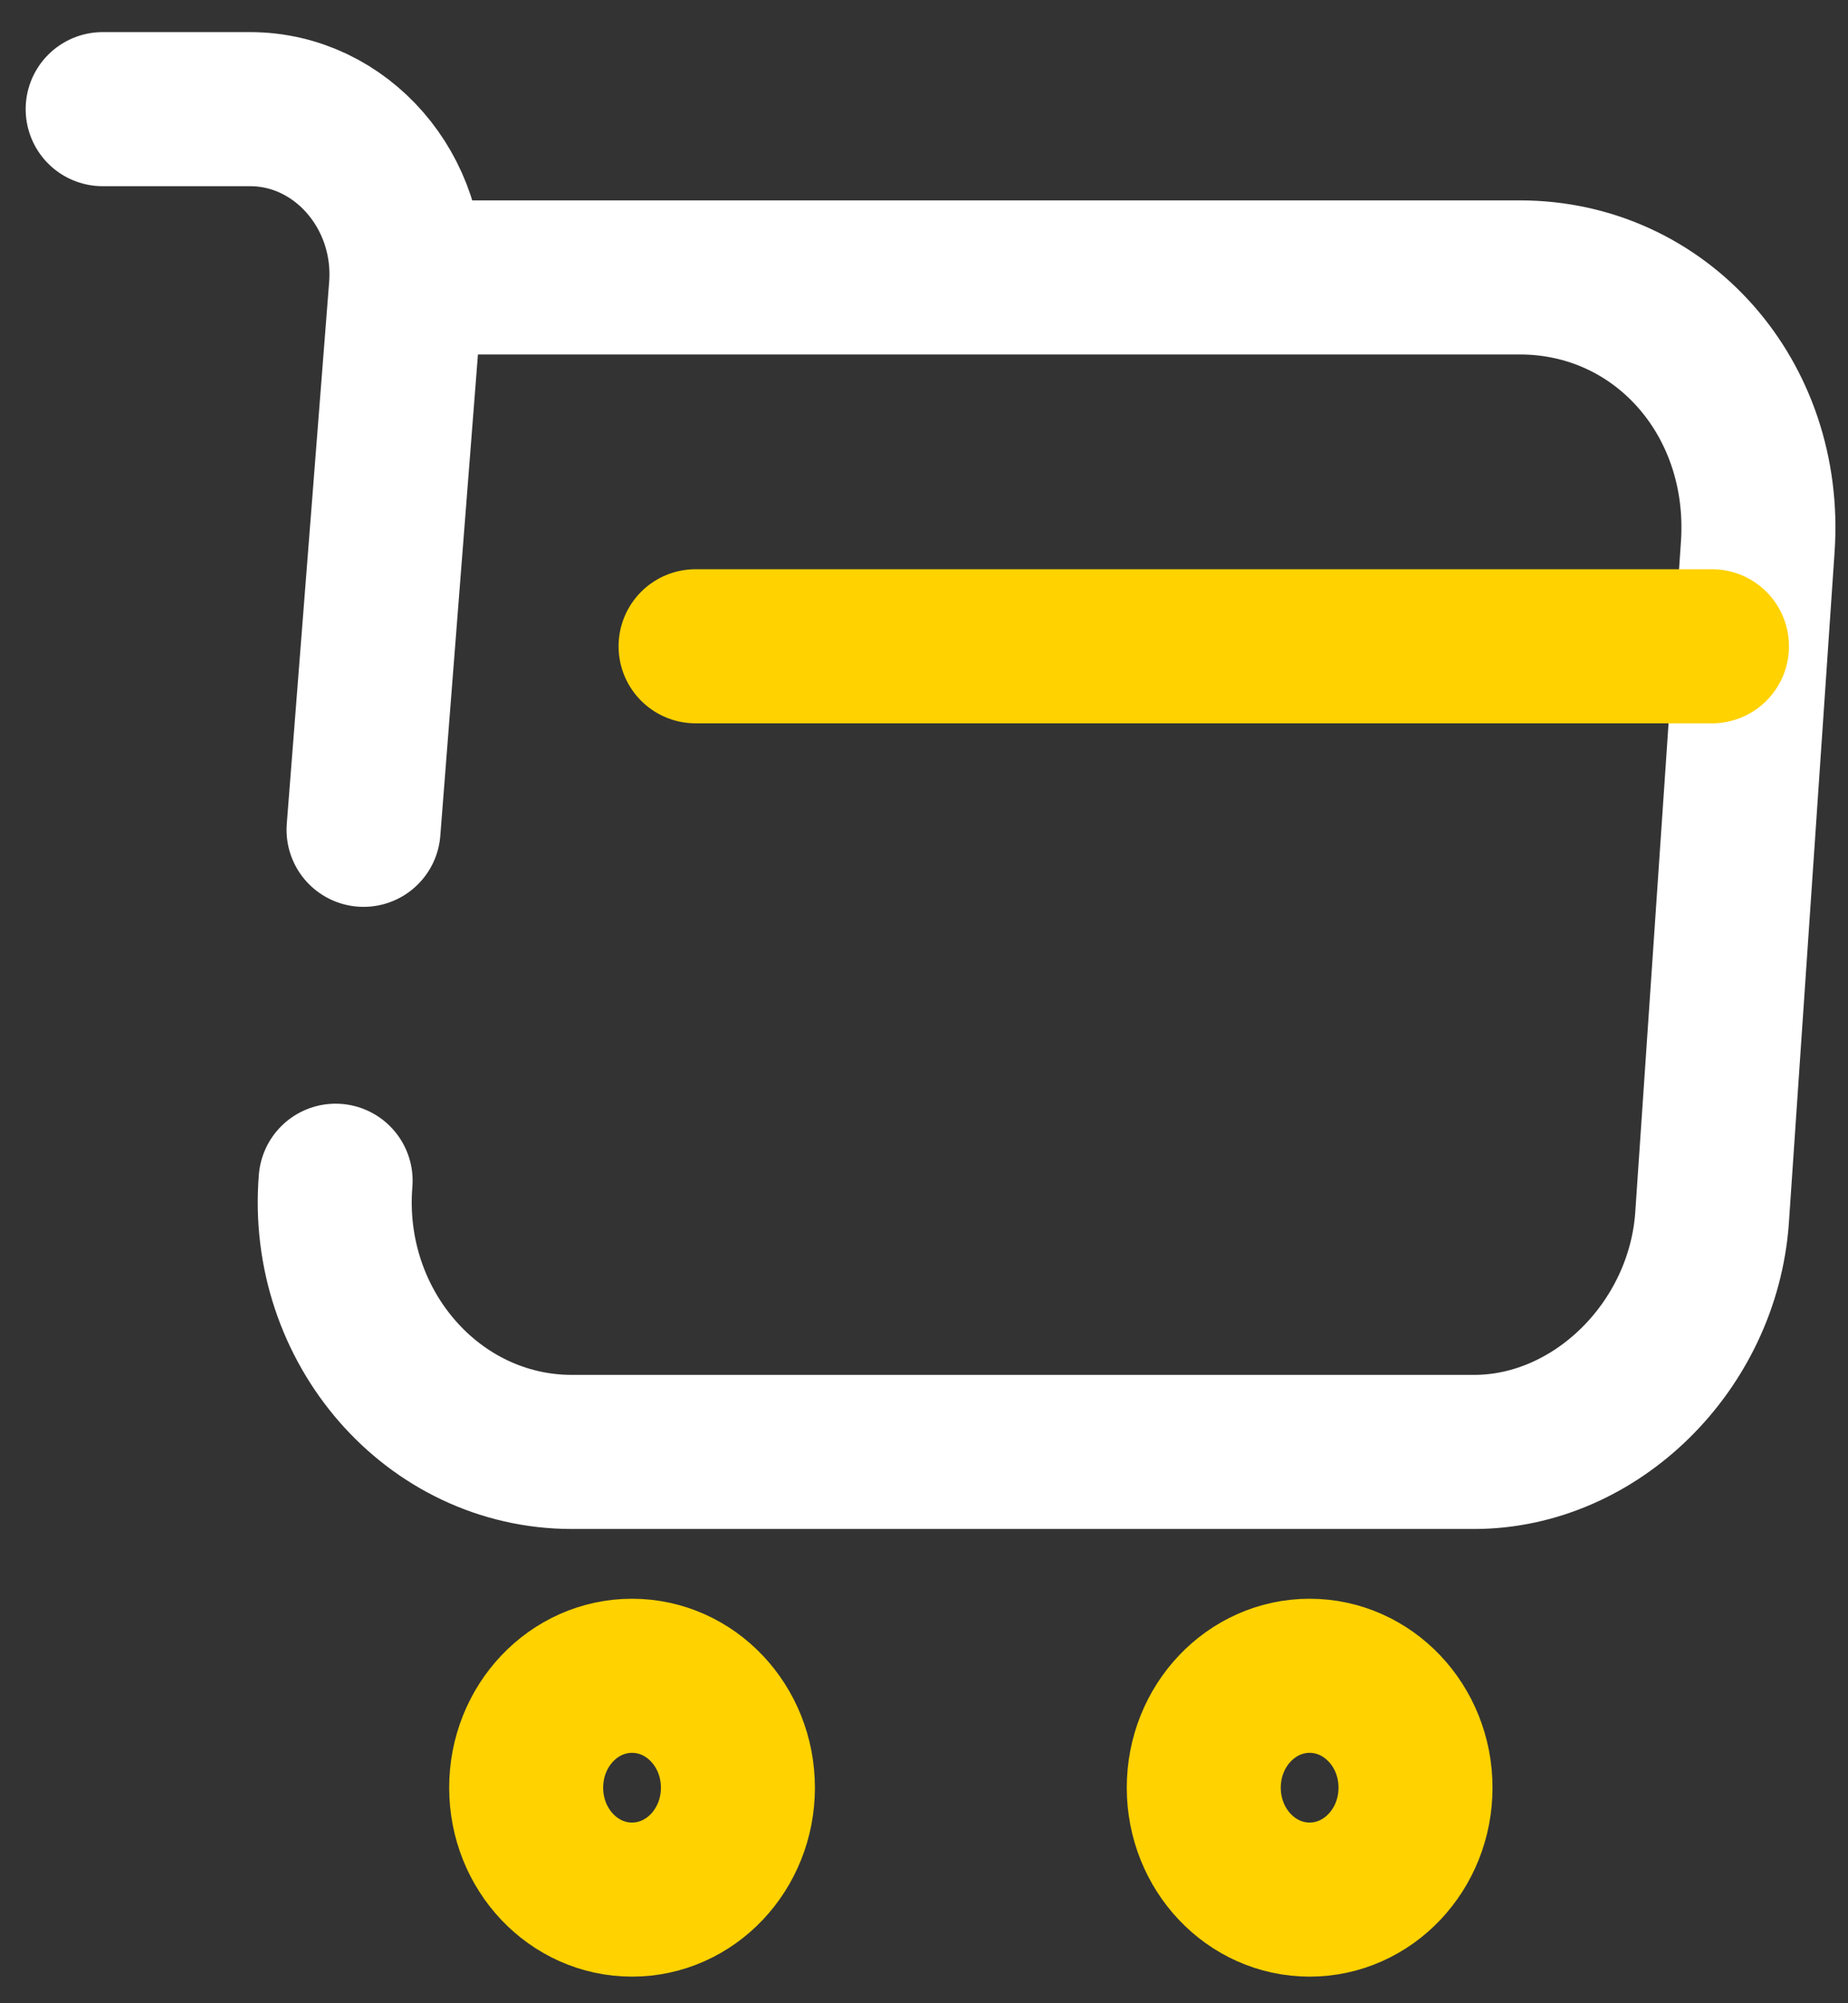<svg width="36" height="39" viewBox="0 0 36 39" fill="none" xmlns="http://www.w3.org/2000/svg">
<rect x="0" y="0" width="36" height="39" fill="#333333" stroke="none"/>
<path d="M6.538 22.987C6.307 25.828 8.436 28.267 11.142 28.267H28.714C31.09 28.267 33.169 26.211 33.351 23.719L34.242 10.647C34.44 7.754 32.361 5.401 29.605 5.401H8.304" stroke="white" stroke-width="3" stroke-miterlimit="10" stroke-linecap="round" stroke-linejoin="round"/>
<path d="M2 2.125H4.871C6.653 2.125 8.056 3.746 7.907 5.611L7.082 16.155" stroke="white" stroke-width="3" stroke-miterlimit="10" stroke-linecap="round" stroke-linejoin="round"/>
<path d="M25.512 36.982C26.651 36.982 27.575 36.007 27.575 34.803C27.575 33.6 26.651 32.625 25.512 32.625C24.373 32.625 23.45 33.6 23.45 34.803C23.45 36.007 24.373 36.982 25.512 36.982Z" stroke="#FFD200" stroke-width="3" stroke-miterlimit="10" stroke-linecap="round" stroke-linejoin="round"/>
<path d="M12.312 36.982C13.452 36.982 14.375 36.007 14.375 34.803C14.375 33.6 13.452 32.625 12.312 32.625C11.173 32.625 10.25 33.6 10.25 34.803C10.25 36.007 11.173 36.982 12.312 36.982Z" stroke="#FFD200" stroke-width="3" stroke-miterlimit="10" stroke-linecap="round" stroke-linejoin="round"/>
<path d="M13.55 12.582H33.35" stroke="#FFD200" stroke-width="3" stroke-miterlimit="10" stroke-linecap="round" stroke-linejoin="round"/>
</svg>
